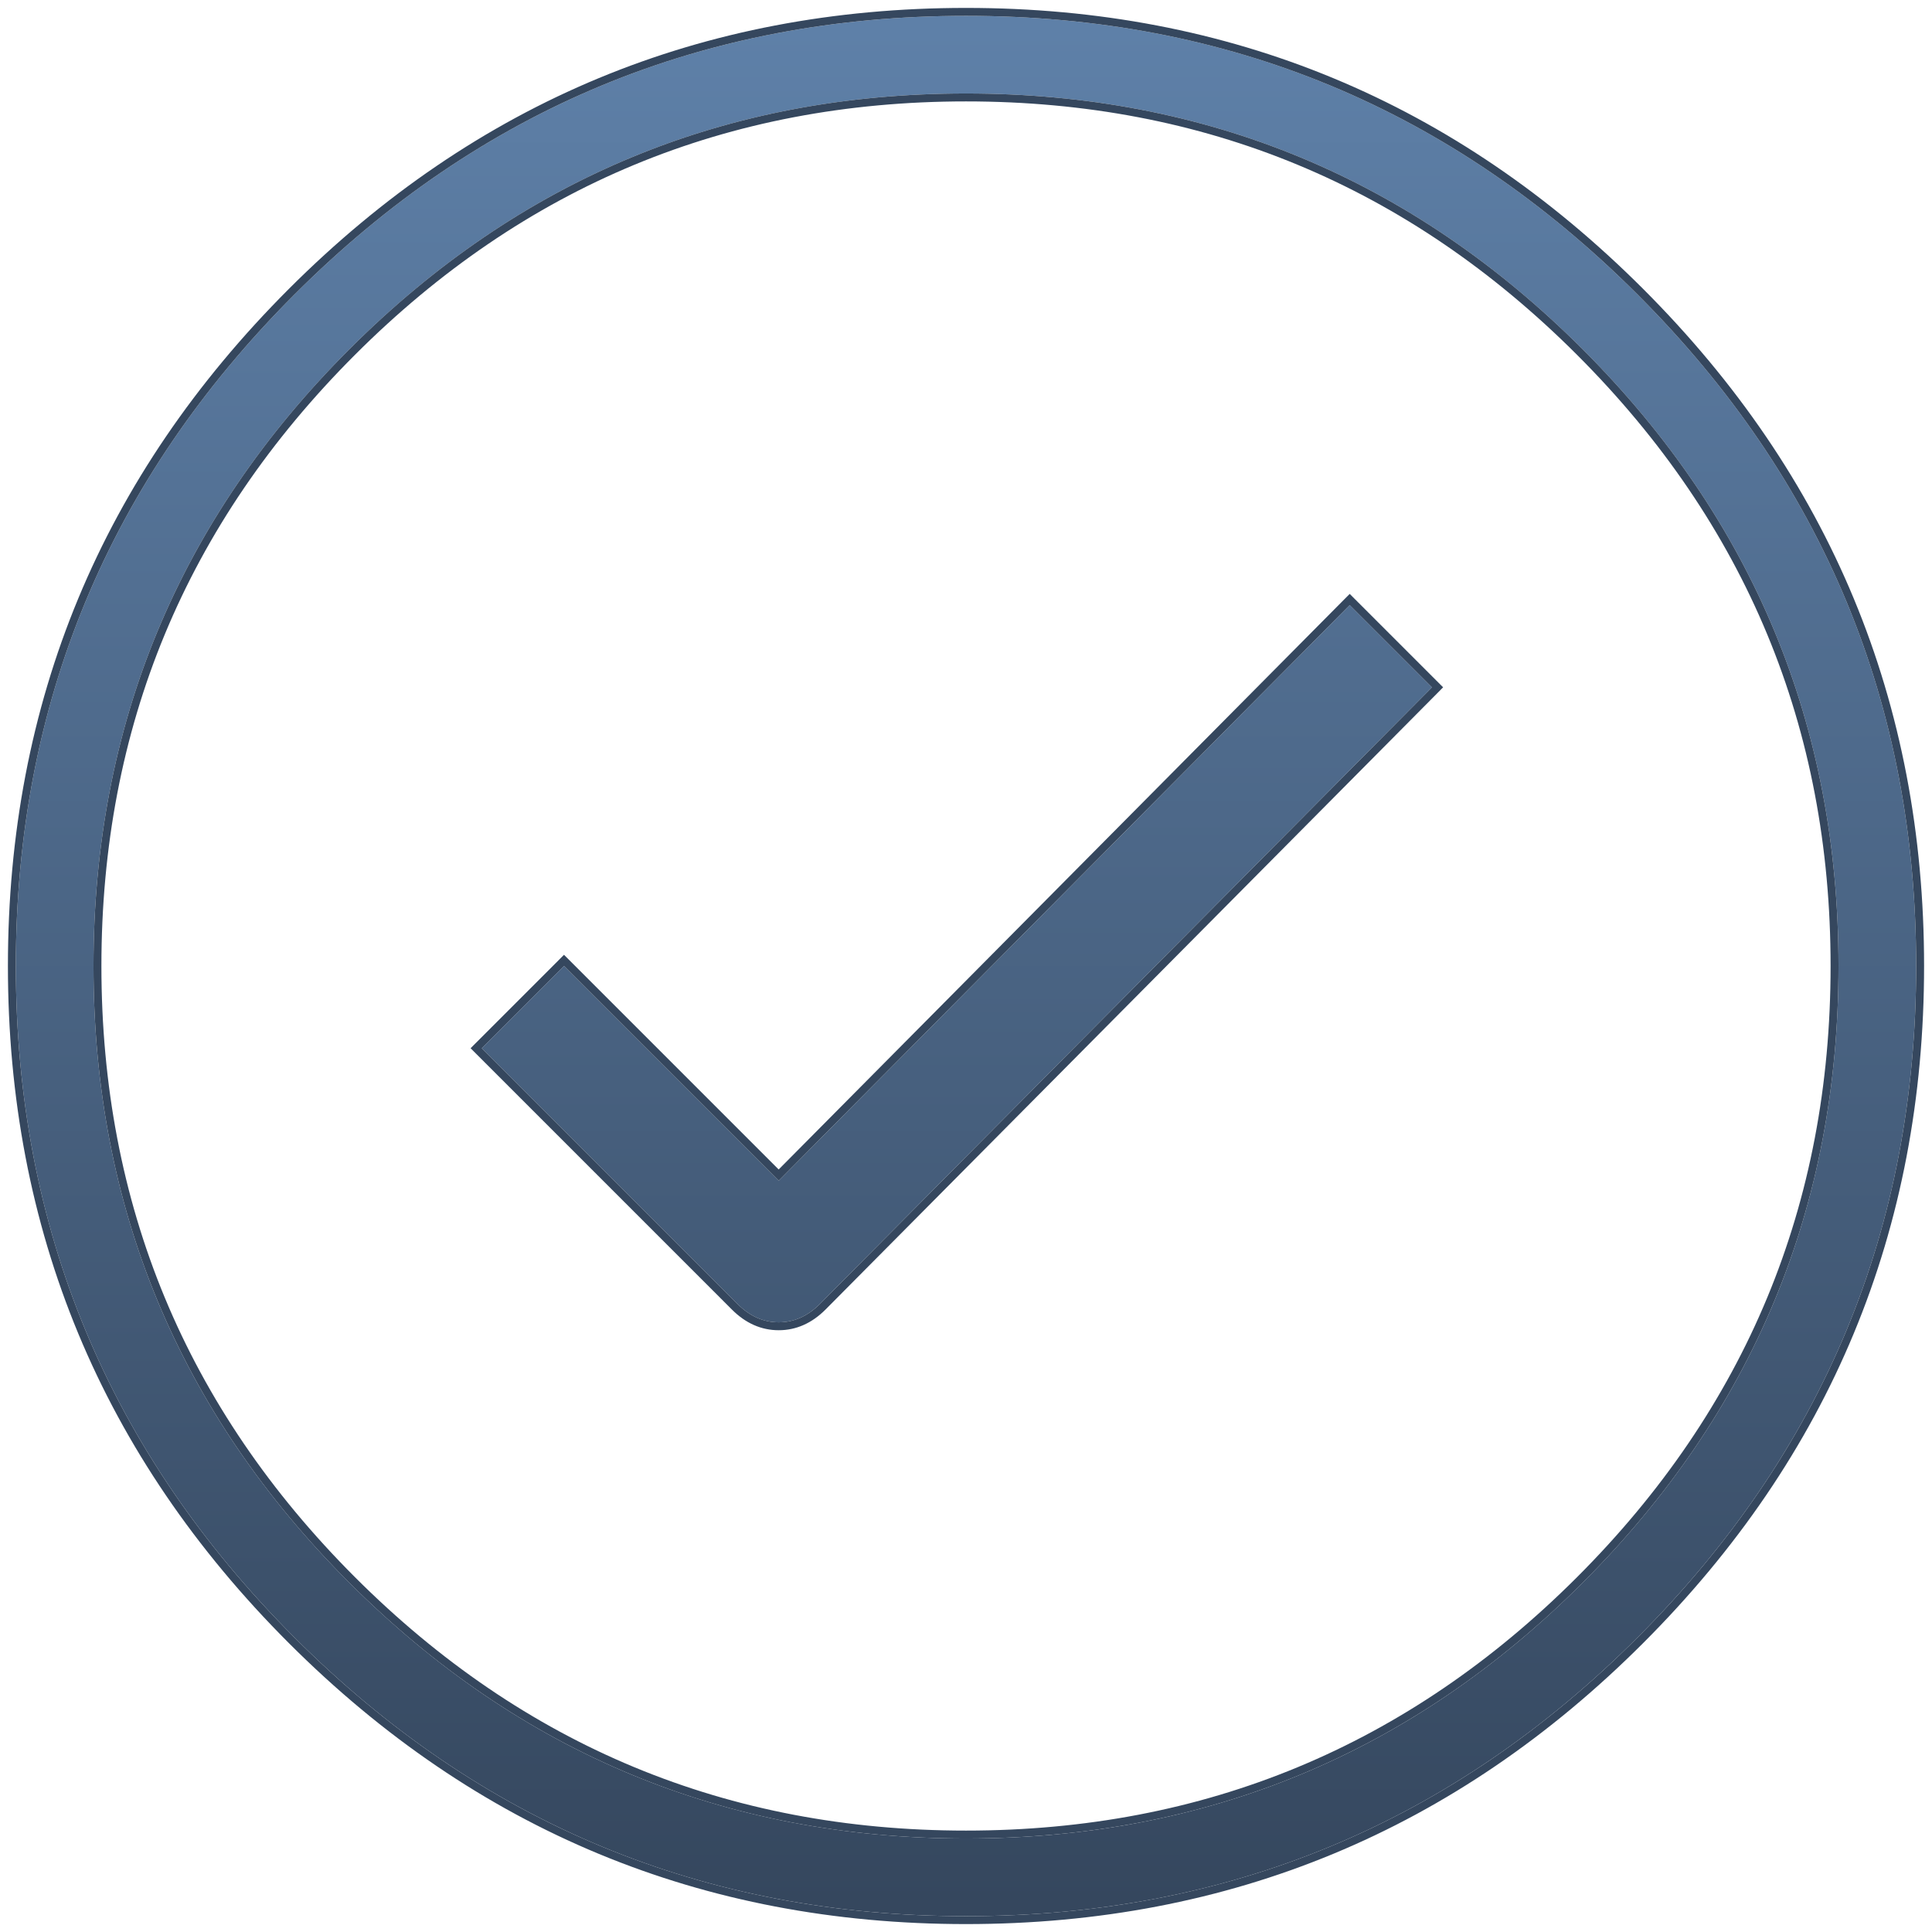 <svg xmlns="http://www.w3.org/2000/svg" xmlns:xlink="http://www.w3.org/1999/xlink" width="122" height="122" viewBox="0 0 122 122">
  <defs>
    <linearGradient id="check-3-a" x1="50%" x2="50%" y1="0%" y2="100%">
      <stop offset="0%" stop-color="#5E80A8"/>
      <stop offset="100%" stop-color="#35475E"/>
    </linearGradient>
    <path id="check-3-b" d="M85.231,38.212 L90.423,43.404 L51.769,82.346 C51,83.115 50.135,83.5 49.173,83.5 C48.212,83.5 47.346,83.115 46.577,82.346 L30.423,66.192 L35.615,61 L49.173,74.558 L85.231,38.212 Z M61,1 C77.539,1 91.673,6.865 103.404,18.596 C115.135,30.327 121,44.461 121,61 C121,77.539 115.135,91.673 103.404,103.404 C91.673,115.135 77.539,121 61,121 C44.461,121 30.327,115.135 18.596,103.404 C6.865,91.673 1,77.539 1,61 C1,44.461 6.865,30.327 18.596,18.596 C30.327,6.865 44.461,1 61,1 Z M61,116.096 C76.192,116.096 89.173,110.712 99.942,99.942 C110.712,89.173 116.096,76.192 116.096,61 C116.096,45.808 110.712,32.827 99.942,22.058 C89.173,11.288 76.192,5.904 61,5.904 C45.808,5.904 32.827,11.288 22.058,22.058 C11.288,32.827 5.904,45.808 5.904,61 C5.904,76.192 11.288,89.173 22.058,99.942 C32.827,110.712 45.808,116.096 61,116.096 Z"/>
  </defs>
  <g fill="none" fill-rule="evenodd">
    <use fill="url(#check-3-a)" xlink:href="#check-3-b"/>
    <path stroke="#35475E" stroke-width=".5" d="M49.172,74.203 L35.792,60.823 L35.615,60.646 L35.439,60.823 L30.246,66.016 L30.07,66.192 L30.246,66.369 L46.4,82.523 C47.215,83.338 48.143,83.75 49.173,83.75 C50.203,83.75 51.131,83.338 51.946,82.523 L90.601,43.58 L90.776,43.403 L90.6,43.227 L85.408,38.035 L85.23,37.857 L85.053,38.035 L49.172,74.203 Z M61,0.75 C44.395,0.75 30.197,6.642 18.419,18.419 C6.642,30.197 0.75,44.395 0.75,61 C0.75,77.605 6.642,91.803 18.419,103.581 C30.197,115.358 44.395,121.25 61,121.25 C77.605,121.25 91.803,115.358 103.581,103.581 C115.358,91.803 121.25,77.605 121.25,61 C121.25,44.395 115.358,30.197 103.581,18.419 C91.803,6.642 77.605,0.75 61,0.75 Z M61,115.846 C45.874,115.846 32.957,110.488 22.234,99.766 C11.512,89.043 6.154,76.126 6.154,61 C6.154,45.874 11.512,32.957 22.234,22.234 C32.957,11.512 45.874,6.154 61,6.154 C76.126,6.154 89.043,11.512 99.766,22.234 C110.488,32.957 115.846,45.874 115.846,61 C115.846,76.126 110.488,89.043 99.766,99.766 C89.043,110.488 76.126,115.846 61,115.846 Z"/>
  </g>
</svg>
